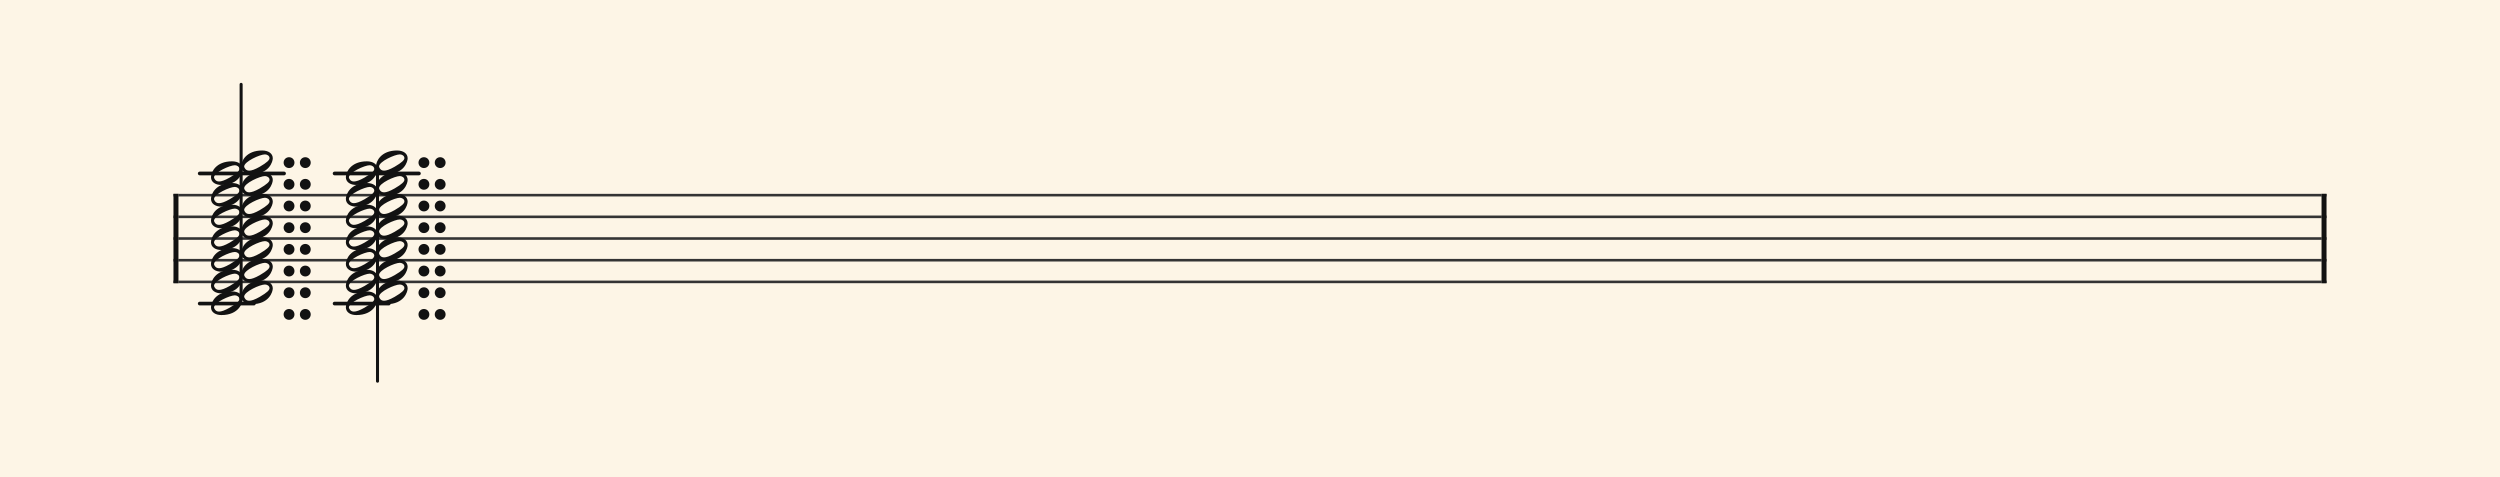<svg xmlns="http://www.w3.org/2000/svg" version="1.1" xmlns:xlink="http://www.w3.org/1999/xlink" width="980" height="187" viewBox="0 0 980 187" shape-rendering="geometricPrecision" data-left="0" data-right="980" data-top="0" data-bottom="187"><g data-name="page" data-interval-between-stave-lines="8.5" data-font-color="#121212" data-left="0" data-right="980" data-top="0" data-bottom="187"><rect width="980" height="187" stroke="transparent" stroke-width="0.425" stroke-linejoin="" stroke-linecap="" fill="#FDF5E6" vector-effect="none" data-name="page-background" data-left="0" data-right="980" data-top="0" data-bottom="187"></rect><g data-name="pageWithoutBorder" data-left="0" data-right="980" data-top="33.065" data-bottom="149.43"><g data-name="measures" data-left="68" data-right="912" data-top="33.065" data-bottom="149.43" transform="translate(68, 0)"><g data-name="additionalStaveLinesOnPageLine" data-left="78.285" data-right="164.22" data-top="68" data-bottom="119"><line data-name="additionalStaveLine" x1="10.285" y1="68" x2="43.35" y2="68" stroke="#121212" stroke-width="1.445" stroke-linejoin="round" stroke-linecap="round" stroke-dasharray="" vector-effect="none" data-left="78.285" data-right="111.35000000000001" data-top="68" data-bottom="68"></line><line data-name="additionalStaveLine" x1="10.285" y1="119" x2="31.535" y2="119" stroke="#121212" stroke-width="1.445" stroke-linejoin="round" stroke-linecap="round" stroke-dasharray="" vector-effect="none" data-left="78.285" data-right="99.535" data-top="119" data-bottom="119"></line><line data-name="additionalStaveLine" x1="63.155" y1="68" x2="96.22" y2="68" stroke="#121212" stroke-width="1.445" stroke-linejoin="round" stroke-linecap="round" stroke-dasharray="" vector-effect="none" data-left="131.155" data-right="164.22" data-top="68" data-bottom="68"></line><line data-name="additionalStaveLine" x1="63.155" y1="119" x2="84.405" y2="119" stroke="#121212" stroke-width="1.445" stroke-linejoin="round" stroke-linecap="round" stroke-dasharray="" vector-effect="none" data-left="131.155" data-right="152.405" data-top="119" data-bottom="119"></line></g><g data-name="measure" ref-ids="measure-1,measure-1-1,line-1,every-measure-including-index-0,first-measure-including-index-0,last-measure,first-or-last-measure,last-measure-on-page" pointer-events="painted" data-left="68" data-right="912" data-top="33.065" data-bottom="149.43"><g data-name="startBarLine" ref-ids="opening-barline-1" pointer-events="painted" data-left="68" data-right="69.955" data-top="75.99" data-bottom="111.00999999999999"><g data-name="stavesPiece" data-left="68" data-right="69.955" data-top="75.99" data-bottom="111.00999999999999"><g data-name="stavePiece" data-left="68" data-right="69.955" data-top="75.99" data-bottom="111.00999999999999"><path d="M 0 -0.51 L 1.955 -0.51 L 1.955 0.51 L 0 0.51 L 0 -0.51 M 0 7.99 L 1.955 7.99 L 1.955 9.01 L 0 9.01 L 0 7.99 M 0 16.49 L 1.955 16.49 L 1.955 17.51 L 0 17.51 L 0 16.49 M 0 24.99 L 1.955 24.99 L 1.955 26.01 L 0 26.01 L 0 24.99 M 0 33.49 L 1.955 33.49 L 1.955 34.51 L 0 34.51 L 0 33.49" fill="#343434" fill-rule="evenodd" vector-effect="none" data-left="68" data-right="69.955" data-top="75.99" data-bottom="111.00999999999999" transform="translate(0, 76.5)"></path></g></g><polyline points="0 75.99 1.955 75.99 1.955 111.01 0 111.01" fill="#121212" fill-rule="evenodd" vector-effect="none" data-left="68" data-right="69.955" data-top="75.99" data-bottom="111.00999999999999"></polyline></g><g data-name="barLine" ref-ids="closing-barline-1" pointer-events="painted" data-left="910.0450000000001" data-right="912" data-top="75.99" data-bottom="111.00999999999999" transform="translate(840.09, 0)"><g data-name="stavesPiece" data-left="910.0450000000001" data-right="912" data-top="75.99" data-bottom="111.00999999999999"><g data-name="stavePiece" data-left="910.0450000000001" data-right="912" data-top="75.99" data-bottom="111.00999999999999"><path d="M 0 -0.51 L 1.955 -0.51 L 1.955 0.51 L 0 0.51 L 0 -0.51 M 0 7.99 L 1.955 7.99 L 1.955 9.01 L 0 9.01 L 0 7.99 M 0 16.49 L 1.955 16.49 L 1.955 17.51 L 0 17.51 L 0 16.49 M 0 24.99 L 1.955 24.99 L 1.955 26.01 L 0 26.01 L 0 24.99 M 0 33.49 L 1.955 33.49 L 1.955 34.51 L 0 34.51 L 0 33.49" fill="#343434" fill-rule="evenodd" vector-effect="none" data-left="910.0450000000001" data-right="912" data-top="75.99" data-bottom="111.00999999999999" transform="translate(1.955, 76.5)"></path></g></g><polyline points="3.91 75.99 1.955 75.99 1.955 111.01 3.91 111.01" fill="#121212" fill-rule="evenodd" vector-effect="none" data-left="910.0450000000001" data-right="912" data-top="75.99" data-bottom="111.00999999999999"></polyline></g><g data-name="voicesWithStaveLines" data-left="69.955" data-right="910.0450000000001" data-top="33.065" data-bottom="149.43"><g data-name="stavesPiece" data-left="69.955" data-right="910.0450000000001" data-top="75.99" data-bottom="111.00999999999999"><g data-name="stavePiece" ref-ids="stave-lines-1-1,stave-1,stave-1-1,stave-1-1-1,stave-in-all-measures-on-line-1-1,all-staves-in-measure-1" pointer-events="painted" data-left="68" data-right="912" data-top="75.99" data-bottom="111.00999999999999"><path d="M 0 -0.51 L 840.09 -0.51 L 840.09 0.51 L 0 0.51 L 0 -0.51 M 0 7.99 L 840.09 7.99 L 840.09 9.01 L 0 9.01 L 0 7.99 M 0 16.49 L 840.09 16.49 L 840.09 17.51 L 0 17.51 L 0 16.49 M 0 24.99 L 840.09 24.99 L 840.09 26.01 L 0 26.01 L 0 24.99 M 0 33.49 L 840.09 33.49 L 840.09 34.51 L 0 34.51 L 0 33.49" fill="#343434" fill-rule="evenodd" vector-effect="none" data-left="69.955" data-right="910.0450000000001" data-top="75.99" data-bottom="111.00999999999999" transform="translate(1.955, 76.5)"></path></g></g><g data-name="voices" data-left="69.955" data-right="910.0450000000001" data-top="33.065" data-bottom="149.43"><g data-name="voicesBody" data-left="69.955" data-right="910.0450000000001" data-top="33.065" data-bottom="149.43"><g data-name="crossStaveUnit" data-left="82.705" data-right="121.805" data-top="33.065" data-bottom="125.375"><g data-name="crossVoiceUnitOnOneStave" data-left="82.705" data-right="121.805" data-top="33.065" data-bottom="125.375"><g data-name="singleUnit" ref-ids="all-units,all-units-on-line-1,unit-1-1-1-1,voice-1,voice-1-1,voice-1-1-1,voice-1-1-1-1,voice-in-measure-on-all-staves-1-1-1,voice-in-all-measures-and-on-all-staves-on-line-1-1" pointer-events="painted" data-left="82.705" data-right="121.805" data-top="33.065" data-bottom="125.375"><g data-name="singleUnitBodyParts" ref-ids="unit-1-1-1-1" pointer-events="painted" data-left="82.705" data-right="106.93" data-top="58.989999999999995" data-bottom="123.505"><g data-name="singleUnitBody" data-left="82.705" data-right="95.11500000000001" data-top="63.239999999999995" data-bottom="123.505"><g data-name="noteBody" ref-ids="note-1-1-1-1-13,note-with-index-1-1-1-1-2" pointer-events="painted" data-left="82.705" data-right="95.11500000000001" data-top="63.239999999999995" data-bottom="72.505"><path d="M 4.08 13.94 C 11.05 13.94 12.41 9.01 12.41 7.735 C 12.41 5.865 10.71 4.675 8.245 4.675 C 1.955 4.675 0 8.925 0 10.88 C 0 12.835 1.785 13.94 4.08 13.94 Z M 1.19 10.965 C 1.19 9.01 7.395 6.205 9.35 6.205 C 10.115 6.205 11.135 6.715 11.135 7.65 C 11.135 8.415 10.2 9.35 7.31 11.05 C 5.355 12.155 4.08 12.58 3.145 12.58 C 2.295 12.58 1.785 12.155 1.53 11.73 C 1.36 11.475 1.19 11.22 1.19 10.965 Z" fill="#121212" fill-rule="evenodd" vector-effect="none" data-left="82.705" data-right="95.11500000000001" data-top="63.239999999999995" data-bottom="72.505" transform="translate(14.705, 58.565)"></path></g><g data-name="noteBody" ref-ids="note-1-1-1-1-11,note-with-index-1-1-1-1-4" pointer-events="painted" data-left="82.705" data-right="95.11500000000001" data-top="71.74" data-bottom="81.005"><path d="M 4.08 13.94 C 11.05 13.94 12.41 9.01 12.41 7.735 C 12.41 5.865 10.71 4.675 8.245 4.675 C 1.955 4.675 0 8.925 0 10.88 C 0 12.835 1.785 13.94 4.08 13.94 Z M 1.19 10.965 C 1.19 9.01 7.395 6.205 9.35 6.205 C 10.115 6.205 11.135 6.715 11.135 7.65 C 11.135 8.415 10.2 9.35 7.31 11.05 C 5.355 12.155 4.08 12.58 3.145 12.58 C 2.295 12.58 1.785 12.155 1.53 11.73 C 1.36 11.475 1.19 11.22 1.19 10.965 Z" fill="#121212" fill-rule="evenodd" vector-effect="none" data-left="82.705" data-right="95.11500000000001" data-top="71.74" data-bottom="81.005" transform="translate(14.705, 67.065)"></path></g><g data-name="noteBody" ref-ids="note-1-1-1-1-9,note-with-index-1-1-1-1-6" pointer-events="painted" data-left="82.705" data-right="95.11500000000001" data-top="80.24" data-bottom="89.505"><path d="M 4.08 13.94 C 11.05 13.94 12.41 9.01 12.41 7.735 C 12.41 5.865 10.71 4.675 8.245 4.675 C 1.955 4.675 0 8.925 0 10.88 C 0 12.835 1.785 13.94 4.08 13.94 Z M 1.19 10.965 C 1.19 9.01 7.395 6.205 9.35 6.205 C 10.115 6.205 11.135 6.715 11.135 7.65 C 11.135 8.415 10.2 9.35 7.31 11.05 C 5.355 12.155 4.08 12.58 3.145 12.58 C 2.295 12.58 1.785 12.155 1.53 11.73 C 1.36 11.475 1.19 11.22 1.19 10.965 Z" fill="#121212" fill-rule="evenodd" vector-effect="none" data-left="82.705" data-right="95.11500000000001" data-top="80.24" data-bottom="89.505" transform="translate(14.705, 75.565)"></path></g><g data-name="noteBody" ref-ids="note-1-1-1-1-7,note-with-index-1-1-1-1-8" pointer-events="painted" data-left="82.705" data-right="95.11500000000001" data-top="88.74" data-bottom="98.005"><path d="M 4.08 13.94 C 11.05 13.94 12.41 9.01 12.41 7.735 C 12.41 5.865 10.71 4.675 8.245 4.675 C 1.955 4.675 0 8.925 0 10.88 C 0 12.835 1.785 13.94 4.08 13.94 Z M 1.19 10.965 C 1.19 9.01 7.395 6.205 9.35 6.205 C 10.115 6.205 11.135 6.715 11.135 7.65 C 11.135 8.415 10.2 9.35 7.31 11.05 C 5.355 12.155 4.08 12.58 3.145 12.58 C 2.295 12.58 1.785 12.155 1.53 11.73 C 1.36 11.475 1.19 11.22 1.19 10.965 Z" fill="#121212" fill-rule="evenodd" vector-effect="none" data-left="82.705" data-right="95.11500000000001" data-top="88.74" data-bottom="98.005" transform="translate(14.705, 84.065)"></path></g><g data-name="noteBody" ref-ids="note-1-1-1-1-5,note-with-index-1-1-1-1-10" pointer-events="painted" data-left="82.705" data-right="95.11500000000001" data-top="97.24" data-bottom="106.505"><path d="M 4.08 13.94 C 11.05 13.94 12.41 9.01 12.41 7.735 C 12.41 5.865 10.71 4.675 8.245 4.675 C 1.955 4.675 0 8.925 0 10.88 C 0 12.835 1.785 13.94 4.08 13.94 Z M 1.19 10.965 C 1.19 9.01 7.395 6.205 9.35 6.205 C 10.115 6.205 11.135 6.715 11.135 7.65 C 11.135 8.415 10.2 9.35 7.31 11.05 C 5.355 12.155 4.08 12.58 3.145 12.58 C 2.295 12.58 1.785 12.155 1.53 11.73 C 1.36 11.475 1.19 11.22 1.19 10.965 Z" fill="#121212" fill-rule="evenodd" vector-effect="none" data-left="82.705" data-right="95.11500000000001" data-top="97.24" data-bottom="106.505" transform="translate(14.705, 92.565)"></path></g><g data-name="noteBody" ref-ids="note-1-1-1-1-3,note-with-index-1-1-1-1-12" pointer-events="painted" data-left="82.705" data-right="95.11500000000001" data-top="105.74" data-bottom="115.005"><path d="M 4.08 13.94 C 11.05 13.94 12.41 9.01 12.41 7.735 C 12.41 5.865 10.71 4.675 8.245 4.675 C 1.955 4.675 0 8.925 0 10.88 C 0 12.835 1.785 13.94 4.08 13.94 Z M 1.19 10.965 C 1.19 9.01 7.395 6.205 9.35 6.205 C 10.115 6.205 11.135 6.715 11.135 7.65 C 11.135 8.415 10.2 9.35 7.31 11.05 C 5.355 12.155 4.08 12.58 3.145 12.58 C 2.295 12.58 1.785 12.155 1.53 11.73 C 1.36 11.475 1.19 11.22 1.19 10.965 Z" fill="#121212" fill-rule="evenodd" vector-effect="none" data-left="82.705" data-right="95.11500000000001" data-top="105.74" data-bottom="115.005" transform="translate(14.705, 101.065)"></path></g><g data-name="noteBody" ref-ids="note-1-1-1-1-1,note-with-index-1-1-1-1-14" pointer-events="painted" data-left="82.705" data-right="95.11500000000001" data-top="114.24" data-bottom="123.505"><path d="M 4.08 13.94 C 11.05 13.94 12.41 9.01 12.41 7.735 C 12.41 5.865 10.71 4.675 8.245 4.675 C 1.955 4.675 0 8.925 0 10.88 C 0 12.835 1.785 13.94 4.08 13.94 Z M 1.19 10.965 C 1.19 9.01 7.395 6.205 9.35 6.205 C 10.115 6.205 11.135 6.715 11.135 7.65 C 11.135 8.415 10.2 9.35 7.31 11.05 C 5.355 12.155 4.08 12.58 3.145 12.58 C 2.295 12.58 1.785 12.155 1.53 11.73 C 1.36 11.475 1.19 11.22 1.19 10.965 Z" fill="#121212" fill-rule="evenodd" vector-effect="none" data-left="82.705" data-right="95.11500000000001" data-top="114.24" data-bottom="123.505" transform="translate(14.705, 109.565)"></path></g></g><g data-name="singleUnitBody" data-left="94.52000000000001" data-right="106.93" data-top="58.989999999999995" data-bottom="119.255"><g data-name="noteBody" ref-ids="note-1-1-1-1-2,note-with-index-1-1-1-1-13" pointer-events="painted" data-left="94.52000000000001" data-right="106.93" data-top="109.99" data-bottom="119.255"><path d="M 4.08 13.94 C 11.05 13.94 12.41 9.01 12.41 7.735 C 12.41 5.865 10.71 4.675 8.245 4.675 C 1.955 4.675 0 8.925 0 10.88 C 0 12.835 1.785 13.94 4.08 13.94 Z M 1.19 10.965 C 1.19 9.01 7.395 6.205 9.35 6.205 C 10.115 6.205 11.135 6.715 11.135 7.65 C 11.135 8.415 10.2 9.35 7.31 11.05 C 5.355 12.155 4.08 12.58 3.145 12.58 C 2.295 12.58 1.785 12.155 1.53 11.73 C 1.36 11.475 1.19 11.22 1.19 10.965 Z" fill="#121212" fill-rule="evenodd" vector-effect="none" data-left="94.52000000000001" data-right="106.93" data-top="109.99" data-bottom="119.255" transform="translate(26.52, 105.315)"></path></g><g data-name="noteBody" ref-ids="note-1-1-1-1-4,note-with-index-1-1-1-1-11" pointer-events="painted" data-left="94.52000000000001" data-right="106.93" data-top="101.49" data-bottom="110.755"><path d="M 4.08 13.94 C 11.05 13.94 12.41 9.01 12.41 7.735 C 12.41 5.865 10.71 4.675 8.245 4.675 C 1.955 4.675 0 8.925 0 10.88 C 0 12.835 1.785 13.94 4.08 13.94 Z M 1.19 10.965 C 1.19 9.01 7.395 6.205 9.35 6.205 C 10.115 6.205 11.135 6.715 11.135 7.65 C 11.135 8.415 10.2 9.35 7.31 11.05 C 5.355 12.155 4.08 12.58 3.145 12.58 C 2.295 12.58 1.785 12.155 1.53 11.73 C 1.36 11.475 1.19 11.22 1.19 10.965 Z" fill="#121212" fill-rule="evenodd" vector-effect="none" data-left="94.52000000000001" data-right="106.93" data-top="101.49" data-bottom="110.755" transform="translate(26.52, 96.815)"></path></g><g data-name="noteBody" ref-ids="note-1-1-1-1-6,note-with-index-1-1-1-1-9" pointer-events="painted" data-left="94.52000000000001" data-right="106.93" data-top="92.99" data-bottom="102.255"><path d="M 4.08 13.94 C 11.05 13.94 12.41 9.01 12.41 7.735 C 12.41 5.865 10.71 4.675 8.245 4.675 C 1.955 4.675 0 8.925 0 10.88 C 0 12.835 1.785 13.94 4.08 13.94 Z M 1.19 10.965 C 1.19 9.01 7.395 6.205 9.35 6.205 C 10.115 6.205 11.135 6.715 11.135 7.65 C 11.135 8.415 10.2 9.35 7.31 11.05 C 5.355 12.155 4.08 12.58 3.145 12.58 C 2.295 12.58 1.785 12.155 1.53 11.73 C 1.36 11.475 1.19 11.22 1.19 10.965 Z" fill="#121212" fill-rule="evenodd" vector-effect="none" data-left="94.52000000000001" data-right="106.93" data-top="92.99" data-bottom="102.255" transform="translate(26.52, 88.315)"></path></g><g data-name="noteBody" ref-ids="note-1-1-1-1-8,note-with-index-1-1-1-1-7" pointer-events="painted" data-left="94.52000000000001" data-right="106.93" data-top="84.49" data-bottom="93.755"><path d="M 4.08 13.94 C 11.05 13.94 12.41 9.01 12.41 7.735 C 12.41 5.865 10.71 4.675 8.245 4.675 C 1.955 4.675 0 8.925 0 10.88 C 0 12.835 1.785 13.94 4.08 13.94 Z M 1.19 10.965 C 1.19 9.01 7.395 6.205 9.35 6.205 C 10.115 6.205 11.135 6.715 11.135 7.65 C 11.135 8.415 10.2 9.35 7.31 11.05 C 5.355 12.155 4.08 12.58 3.145 12.58 C 2.295 12.58 1.785 12.155 1.53 11.73 C 1.36 11.475 1.19 11.22 1.19 10.965 Z" fill="#121212" fill-rule="evenodd" vector-effect="none" data-left="94.52000000000001" data-right="106.93" data-top="84.49" data-bottom="93.755" transform="translate(26.52, 79.815)"></path></g><g data-name="noteBody" ref-ids="note-1-1-1-1-10,note-with-index-1-1-1-1-5" pointer-events="painted" data-left="94.52000000000001" data-right="106.93" data-top="75.99" data-bottom="85.255"><path d="M 4.08 13.94 C 11.05 13.94 12.41 9.01 12.41 7.735 C 12.41 5.865 10.71 4.675 8.245 4.675 C 1.955 4.675 0 8.925 0 10.88 C 0 12.835 1.785 13.94 4.08 13.94 Z M 1.19 10.965 C 1.19 9.01 7.395 6.205 9.35 6.205 C 10.115 6.205 11.135 6.715 11.135 7.65 C 11.135 8.415 10.2 9.35 7.31 11.05 C 5.355 12.155 4.08 12.58 3.145 12.58 C 2.295 12.58 1.785 12.155 1.53 11.73 C 1.36 11.475 1.19 11.22 1.19 10.965 Z" fill="#121212" fill-rule="evenodd" vector-effect="none" data-left="94.52000000000001" data-right="106.93" data-top="75.99" data-bottom="85.255" transform="translate(26.52, 71.315)"></path></g><g data-name="noteBody" ref-ids="note-1-1-1-1-12,note-with-index-1-1-1-1-3" pointer-events="painted" data-left="94.52000000000001" data-right="106.93" data-top="67.49" data-bottom="76.755"><path d="M 4.08 13.94 C 11.05 13.94 12.41 9.01 12.41 7.735 C 12.41 5.865 10.71 4.675 8.245 4.675 C 1.955 4.675 0 8.925 0 10.88 C 0 12.835 1.785 13.94 4.08 13.94 Z M 1.19 10.965 C 1.19 9.01 7.395 6.205 9.35 6.205 C 10.115 6.205 11.135 6.715 11.135 7.65 C 11.135 8.415 10.2 9.35 7.31 11.05 C 5.355 12.155 4.08 12.58 3.145 12.58 C 2.295 12.58 1.785 12.155 1.53 11.73 C 1.36 11.475 1.19 11.22 1.19 10.965 Z" fill="#121212" fill-rule="evenodd" vector-effect="none" data-left="94.52000000000001" data-right="106.93" data-top="67.49" data-bottom="76.755" transform="translate(26.52, 62.815)"></path></g><g data-name="noteBody" ref-ids="note-1-1-1-1-14,note-with-index-1-1-1-1-1" pointer-events="painted" data-left="94.52000000000001" data-right="106.93" data-top="58.989999999999995" data-bottom="68.255"><path d="M 4.08 13.94 C 11.05 13.94 12.41 9.01 12.41 7.735 C 12.41 5.865 10.71 4.675 8.245 4.675 C 1.955 4.675 0 8.925 0 10.88 C 0 12.835 1.785 13.94 4.08 13.94 Z M 1.19 10.965 C 1.19 9.01 7.395 6.205 9.35 6.205 C 10.115 6.205 11.135 6.715 11.135 7.65 C 11.135 8.415 10.2 9.35 7.31 11.05 C 5.355 12.155 4.08 12.58 3.145 12.58 C 2.295 12.58 1.785 12.155 1.53 11.73 C 1.36 11.475 1.19 11.22 1.19 10.965 Z" fill="#121212" fill-rule="evenodd" vector-effect="none" data-left="94.52000000000001" data-right="106.93" data-top="58.989999999999995" data-bottom="68.255" transform="translate(26.52, 54.315)"></path></g></g></g><g data-name="singleUnitsDots" ref-ids="dots-1-1-1-1" pointer-events="painted" data-left="111.18" data-right="121.805" data-top="61.625" data-bottom="125.375"><path d="M 2.125 6.375 C 3.315 6.375 4.25 5.44 4.25 4.25 C 4.25 3.06 3.315 2.125 2.125 2.125 C 0.935 2.125 0 3.06 0 4.25 C 0 5.44 0.935 6.375 2.125 6.375 Z" fill="#121212" fill-rule="evenodd" vector-effect="none" data-left="111.18" data-right="115.43" data-top="61.625" data-bottom="65.875" transform="translate(43.18, 59.5)"></path><path d="M 2.125 6.375 C 3.315 6.375 4.25 5.44 4.25 4.25 C 4.25 3.06 3.315 2.125 2.125 2.125 C 0.935 2.125 0 3.06 0 4.25 C 0 5.44 0.935 6.375 2.125 6.375 Z" fill="#121212" fill-rule="evenodd" vector-effect="none" data-left="117.555" data-right="121.805" data-top="61.625" data-bottom="65.875" transform="translate(49.555, 59.5)"></path><path d="M 2.125 6.375 C 3.315 6.375 4.25 5.44 4.25 4.25 C 4.25 3.06 3.315 2.125 2.125 2.125 C 0.935 2.125 0 3.06 0 4.25 C 0 5.44 0.935 6.375 2.125 6.375 Z" fill="#121212" fill-rule="evenodd" vector-effect="none" data-left="111.18" data-right="115.43" data-top="70.125" data-bottom="74.375" transform="translate(43.18, 68)"></path><path d="M 2.125 6.375 C 3.315 6.375 4.25 5.44 4.25 4.25 C 4.25 3.06 3.315 2.125 2.125 2.125 C 0.935 2.125 0 3.06 0 4.25 C 0 5.44 0.935 6.375 2.125 6.375 Z" fill="#121212" fill-rule="evenodd" vector-effect="none" data-left="117.555" data-right="121.805" data-top="70.125" data-bottom="74.375" transform="translate(49.555, 68)"></path><path d="M 2.125 6.375 C 3.315 6.375 4.25 5.44 4.25 4.25 C 4.25 3.06 3.315 2.125 2.125 2.125 C 0.935 2.125 0 3.06 0 4.25 C 0 5.44 0.935 6.375 2.125 6.375 Z" fill="#121212" fill-rule="evenodd" vector-effect="none" data-left="111.18" data-right="115.43" data-top="78.625" data-bottom="82.875" transform="translate(43.18, 76.5)"></path><path d="M 2.125 6.375 C 3.315 6.375 4.25 5.44 4.25 4.25 C 4.25 3.06 3.315 2.125 2.125 2.125 C 0.935 2.125 0 3.06 0 4.25 C 0 5.44 0.935 6.375 2.125 6.375 Z" fill="#121212" fill-rule="evenodd" vector-effect="none" data-left="117.555" data-right="121.805" data-top="78.625" data-bottom="82.875" transform="translate(49.555, 76.5)"></path><path d="M 2.125 6.375 C 3.315 6.375 4.25 5.44 4.25 4.25 C 4.25 3.06 3.315 2.125 2.125 2.125 C 0.935 2.125 0 3.06 0 4.25 C 0 5.44 0.935 6.375 2.125 6.375 Z" fill="#121212" fill-rule="evenodd" vector-effect="none" data-left="111.18" data-right="115.43" data-top="87.125" data-bottom="91.375" transform="translate(43.18, 85)"></path><path d="M 2.125 6.375 C 3.315 6.375 4.25 5.44 4.25 4.25 C 4.25 3.06 3.315 2.125 2.125 2.125 C 0.935 2.125 0 3.06 0 4.25 C 0 5.44 0.935 6.375 2.125 6.375 Z" fill="#121212" fill-rule="evenodd" vector-effect="none" data-left="117.555" data-right="121.805" data-top="87.125" data-bottom="91.375" transform="translate(49.555, 85)"></path><path d="M 2.125 6.375 C 3.315 6.375 4.25 5.44 4.25 4.25 C 4.25 3.06 3.315 2.125 2.125 2.125 C 0.935 2.125 0 3.06 0 4.25 C 0 5.44 0.935 6.375 2.125 6.375 Z" fill="#121212" fill-rule="evenodd" vector-effect="none" data-left="111.18" data-right="115.43" data-top="95.625" data-bottom="99.875" transform="translate(43.18, 93.5)"></path><path d="M 2.125 6.375 C 3.315 6.375 4.25 5.44 4.25 4.25 C 4.25 3.06 3.315 2.125 2.125 2.125 C 0.935 2.125 0 3.06 0 4.25 C 0 5.44 0.935 6.375 2.125 6.375 Z" fill="#121212" fill-rule="evenodd" vector-effect="none" data-left="117.555" data-right="121.805" data-top="95.625" data-bottom="99.875" transform="translate(49.555, 93.5)"></path><path d="M 2.125 6.375 C 3.315 6.375 4.25 5.44 4.25 4.25 C 4.25 3.06 3.315 2.125 2.125 2.125 C 0.935 2.125 0 3.06 0 4.25 C 0 5.44 0.935 6.375 2.125 6.375 Z" fill="#121212" fill-rule="evenodd" vector-effect="none" data-left="111.18" data-right="115.43" data-top="104.125" data-bottom="108.375" transform="translate(43.18, 102)"></path><path d="M 2.125 6.375 C 3.315 6.375 4.25 5.44 4.25 4.25 C 4.25 3.06 3.315 2.125 2.125 2.125 C 0.935 2.125 0 3.06 0 4.25 C 0 5.44 0.935 6.375 2.125 6.375 Z" fill="#121212" fill-rule="evenodd" vector-effect="none" data-left="117.555" data-right="121.805" data-top="104.125" data-bottom="108.375" transform="translate(49.555, 102)"></path><path d="M 2.125 6.375 C 3.315 6.375 4.25 5.44 4.25 4.25 C 4.25 3.06 3.315 2.125 2.125 2.125 C 0.935 2.125 0 3.06 0 4.25 C 0 5.44 0.935 6.375 2.125 6.375 Z" fill="#121212" fill-rule="evenodd" vector-effect="none" data-left="111.18" data-right="115.43" data-top="112.625" data-bottom="116.875" transform="translate(43.18, 110.5)"></path><path d="M 2.125 6.375 C 3.315 6.375 4.25 5.44 4.25 4.25 C 4.25 3.06 3.315 2.125 2.125 2.125 C 0.935 2.125 0 3.06 0 4.25 C 0 5.44 0.935 6.375 2.125 6.375 Z" fill="#121212" fill-rule="evenodd" vector-effect="none" data-left="117.555" data-right="121.805" data-top="112.625" data-bottom="116.875" transform="translate(49.555, 110.5)"></path><path d="M 2.125 6.375 C 3.315 6.375 4.25 5.44 4.25 4.25 C 4.25 3.06 3.315 2.125 2.125 2.125 C 0.935 2.125 0 3.06 0 4.25 C 0 5.44 0.935 6.375 2.125 6.375 Z" fill="#121212" fill-rule="evenodd" vector-effect="none" data-left="111.18" data-right="115.43" data-top="121.125" data-bottom="125.375" transform="translate(43.18, 119)"></path><path d="M 2.125 6.375 C 3.315 6.375 4.25 5.44 4.25 4.25 C 4.25 3.06 3.315 2.125 2.125 2.125 C 0.935 2.125 0 3.06 0 4.25 C 0 5.44 0.935 6.375 2.125 6.375 Z" fill="#121212" fill-rule="evenodd" vector-effect="none" data-left="117.555" data-right="121.805" data-top="121.125" data-bottom="125.375" transform="translate(49.555, 119)"></path></g><line data-name="stem" x1="26.52" y1="33.065" x2="26.52" y2="117.13" stroke="#121212" stroke-width="1.19" stroke-linejoin="round" stroke-linecap="round" stroke-dasharray="" vector-effect="none" ref-ids="stem-1-1-1-1" pointer-events="painted" data-left="94.52000000000001" data-right="94.52000000000001" data-top="33.065" data-bottom="117.13"></line></g></g></g><g data-name="crossStaveUnit" data-left="135.575" data-right="174.675" data-top="58.989999999999995" data-bottom="149.43"><g data-name="crossVoiceUnitOnOneStave" data-left="135.575" data-right="174.675" data-top="58.989999999999995" data-bottom="149.43"><g data-name="singleUnit" ref-ids="all-units,all-units-on-line-1,unit-1-1-1-2,voice-1,voice-1-1,voice-1-1-1,voice-1-1-1-1,voice-in-measure-on-all-staves-1-1-1,voice-in-all-measures-and-on-all-staves-on-line-1-1" pointer-events="painted" data-left="135.575" data-right="174.675" data-top="58.989999999999995" data-bottom="149.43"><g data-name="singleUnitBodyParts" ref-ids="unit-1-1-1-2" pointer-events="painted" data-left="135.575" data-right="159.8" data-top="58.989999999999995" data-bottom="123.505"><g data-name="singleUnitBody" data-left="147.39" data-right="159.8" data-top="58.989999999999995" data-bottom="119.255"><g data-name="noteBody" ref-ids="note-1-1-1-2-14,note-with-index-1-1-1-2-1" pointer-events="painted" data-left="147.39" data-right="159.8" data-top="58.989999999999995" data-bottom="68.255"><path d="M 4.08 13.94 C 11.05 13.94 12.41 9.01 12.41 7.735 C 12.41 5.865 10.71 4.675 8.245 4.675 C 1.955 4.675 0 8.925 0 10.88 C 0 12.835 1.785 13.94 4.08 13.94 Z M 1.19 10.965 C 1.19 9.01 7.395 6.205 9.35 6.205 C 10.115 6.205 11.135 6.715 11.135 7.65 C 11.135 8.415 10.2 9.35 7.31 11.05 C 5.355 12.155 4.08 12.58 3.145 12.58 C 2.295 12.58 1.785 12.155 1.53 11.73 C 1.36 11.475 1.19 11.22 1.19 10.965 Z" fill="#121212" fill-rule="evenodd" vector-effect="none" data-left="147.39" data-right="159.8" data-top="58.989999999999995" data-bottom="68.255" transform="translate(79.39, 54.315)"></path></g><g data-name="noteBody" ref-ids="note-1-1-1-2-12,note-with-index-1-1-1-2-3" pointer-events="painted" data-left="147.39" data-right="159.8" data-top="67.49" data-bottom="76.755"><path d="M 4.08 13.94 C 11.05 13.94 12.41 9.01 12.41 7.735 C 12.41 5.865 10.71 4.675 8.245 4.675 C 1.955 4.675 0 8.925 0 10.88 C 0 12.835 1.785 13.94 4.08 13.94 Z M 1.19 10.965 C 1.19 9.01 7.395 6.205 9.35 6.205 C 10.115 6.205 11.135 6.715 11.135 7.65 C 11.135 8.415 10.2 9.35 7.31 11.05 C 5.355 12.155 4.08 12.58 3.145 12.58 C 2.295 12.58 1.785 12.155 1.53 11.73 C 1.36 11.475 1.19 11.22 1.19 10.965 Z" fill="#121212" fill-rule="evenodd" vector-effect="none" data-left="147.39" data-right="159.8" data-top="67.49" data-bottom="76.755" transform="translate(79.39, 62.815)"></path></g><g data-name="noteBody" ref-ids="note-1-1-1-2-10,note-with-index-1-1-1-2-5" pointer-events="painted" data-left="147.39" data-right="159.8" data-top="75.99" data-bottom="85.255"><path d="M 4.08 13.94 C 11.05 13.94 12.41 9.01 12.41 7.735 C 12.41 5.865 10.71 4.675 8.245 4.675 C 1.955 4.675 0 8.925 0 10.88 C 0 12.835 1.785 13.94 4.08 13.94 Z M 1.19 10.965 C 1.19 9.01 7.395 6.205 9.35 6.205 C 10.115 6.205 11.135 6.715 11.135 7.65 C 11.135 8.415 10.2 9.35 7.31 11.05 C 5.355 12.155 4.08 12.58 3.145 12.58 C 2.295 12.58 1.785 12.155 1.53 11.73 C 1.36 11.475 1.19 11.22 1.19 10.965 Z" fill="#121212" fill-rule="evenodd" vector-effect="none" data-left="147.39" data-right="159.8" data-top="75.99" data-bottom="85.255" transform="translate(79.39, 71.315)"></path></g><g data-name="noteBody" ref-ids="note-1-1-1-2-8,note-with-index-1-1-1-2-7" pointer-events="painted" data-left="147.39" data-right="159.8" data-top="84.49" data-bottom="93.755"><path d="M 4.08 13.94 C 11.05 13.94 12.41 9.01 12.41 7.735 C 12.41 5.865 10.71 4.675 8.245 4.675 C 1.955 4.675 0 8.925 0 10.88 C 0 12.835 1.785 13.94 4.08 13.94 Z M 1.19 10.965 C 1.19 9.01 7.395 6.205 9.35 6.205 C 10.115 6.205 11.135 6.715 11.135 7.65 C 11.135 8.415 10.2 9.35 7.31 11.05 C 5.355 12.155 4.08 12.58 3.145 12.58 C 2.295 12.58 1.785 12.155 1.53 11.73 C 1.36 11.475 1.19 11.22 1.19 10.965 Z" fill="#121212" fill-rule="evenodd" vector-effect="none" data-left="147.39" data-right="159.8" data-top="84.49" data-bottom="93.755" transform="translate(79.39, 79.815)"></path></g><g data-name="noteBody" ref-ids="note-1-1-1-2-6,note-with-index-1-1-1-2-9" pointer-events="painted" data-left="147.39" data-right="159.8" data-top="92.99" data-bottom="102.255"><path d="M 4.08 13.94 C 11.05 13.94 12.41 9.01 12.41 7.735 C 12.41 5.865 10.71 4.675 8.245 4.675 C 1.955 4.675 0 8.925 0 10.88 C 0 12.835 1.785 13.94 4.08 13.94 Z M 1.19 10.965 C 1.19 9.01 7.395 6.205 9.35 6.205 C 10.115 6.205 11.135 6.715 11.135 7.65 C 11.135 8.415 10.2 9.35 7.31 11.05 C 5.355 12.155 4.08 12.58 3.145 12.58 C 2.295 12.58 1.785 12.155 1.53 11.73 C 1.36 11.475 1.19 11.22 1.19 10.965 Z" fill="#121212" fill-rule="evenodd" vector-effect="none" data-left="147.39" data-right="159.8" data-top="92.99" data-bottom="102.255" transform="translate(79.39, 88.315)"></path></g><g data-name="noteBody" ref-ids="note-1-1-1-2-4,note-with-index-1-1-1-2-11" pointer-events="painted" data-left="147.39" data-right="159.8" data-top="101.49" data-bottom="110.755"><path d="M 4.08 13.94 C 11.05 13.94 12.41 9.01 12.41 7.735 C 12.41 5.865 10.71 4.675 8.245 4.675 C 1.955 4.675 0 8.925 0 10.88 C 0 12.835 1.785 13.94 4.08 13.94 Z M 1.19 10.965 C 1.19 9.01 7.395 6.205 9.35 6.205 C 10.115 6.205 11.135 6.715 11.135 7.65 C 11.135 8.415 10.2 9.35 7.31 11.05 C 5.355 12.155 4.08 12.58 3.145 12.58 C 2.295 12.58 1.785 12.155 1.53 11.73 C 1.36 11.475 1.19 11.22 1.19 10.965 Z" fill="#121212" fill-rule="evenodd" vector-effect="none" data-left="147.39" data-right="159.8" data-top="101.49" data-bottom="110.755" transform="translate(79.39, 96.815)"></path></g><g data-name="noteBody" ref-ids="note-1-1-1-2-2,note-with-index-1-1-1-2-13" pointer-events="painted" data-left="147.39" data-right="159.8" data-top="109.99" data-bottom="119.255"><path d="M 4.08 13.94 C 11.05 13.94 12.41 9.01 12.41 7.735 C 12.41 5.865 10.71 4.675 8.245 4.675 C 1.955 4.675 0 8.925 0 10.88 C 0 12.835 1.785 13.94 4.08 13.94 Z M 1.19 10.965 C 1.19 9.01 7.395 6.205 9.35 6.205 C 10.115 6.205 11.135 6.715 11.135 7.65 C 11.135 8.415 10.2 9.35 7.31 11.05 C 5.355 12.155 4.08 12.58 3.145 12.58 C 2.295 12.58 1.785 12.155 1.53 11.73 C 1.36 11.475 1.19 11.22 1.19 10.965 Z" fill="#121212" fill-rule="evenodd" vector-effect="none" data-left="147.39" data-right="159.8" data-top="109.99" data-bottom="119.255" transform="translate(79.39, 105.315)"></path></g></g><g data-name="singleUnitBody" data-left="135.575" data-right="147.985" data-top="63.239999999999995" data-bottom="123.505"><g data-name="noteBody" ref-ids="note-1-1-1-2-13,note-with-index-1-1-1-2-2" pointer-events="painted" data-left="135.575" data-right="147.985" data-top="63.239999999999995" data-bottom="72.505"><path d="M 4.08 13.94 C 11.05 13.94 12.41 9.01 12.41 7.735 C 12.41 5.865 10.71 4.675 8.245 4.675 C 1.955 4.675 0 8.925 0 10.88 C 0 12.835 1.785 13.94 4.08 13.94 Z M 1.19 10.965 C 1.19 9.01 7.395 6.205 9.35 6.205 C 10.115 6.205 11.135 6.715 11.135 7.65 C 11.135 8.415 10.2 9.35 7.31 11.05 C 5.355 12.155 4.08 12.58 3.145 12.58 C 2.295 12.58 1.785 12.155 1.53 11.73 C 1.36 11.475 1.19 11.22 1.19 10.965 Z" fill="#121212" fill-rule="evenodd" vector-effect="none" data-left="135.575" data-right="147.985" data-top="63.239999999999995" data-bottom="72.505" transform="translate(67.575, 58.565)"></path></g><g data-name="noteBody" ref-ids="note-1-1-1-2-11,note-with-index-1-1-1-2-4" pointer-events="painted" data-left="135.575" data-right="147.985" data-top="71.74" data-bottom="81.005"><path d="M 4.08 13.94 C 11.05 13.94 12.41 9.01 12.41 7.735 C 12.41 5.865 10.71 4.675 8.245 4.675 C 1.955 4.675 0 8.925 0 10.88 C 0 12.835 1.785 13.94 4.08 13.94 Z M 1.19 10.965 C 1.19 9.01 7.395 6.205 9.35 6.205 C 10.115 6.205 11.135 6.715 11.135 7.65 C 11.135 8.415 10.2 9.35 7.31 11.05 C 5.355 12.155 4.08 12.58 3.145 12.58 C 2.295 12.58 1.785 12.155 1.53 11.73 C 1.36 11.475 1.19 11.22 1.19 10.965 Z" fill="#121212" fill-rule="evenodd" vector-effect="none" data-left="135.575" data-right="147.985" data-top="71.74" data-bottom="81.005" transform="translate(67.575, 67.065)"></path></g><g data-name="noteBody" ref-ids="note-1-1-1-2-9,note-with-index-1-1-1-2-6" pointer-events="painted" data-left="135.575" data-right="147.985" data-top="80.24" data-bottom="89.505"><path d="M 4.08 13.94 C 11.05 13.94 12.41 9.01 12.41 7.735 C 12.41 5.865 10.71 4.675 8.245 4.675 C 1.955 4.675 0 8.925 0 10.88 C 0 12.835 1.785 13.94 4.08 13.94 Z M 1.19 10.965 C 1.19 9.01 7.395 6.205 9.35 6.205 C 10.115 6.205 11.135 6.715 11.135 7.65 C 11.135 8.415 10.2 9.35 7.31 11.05 C 5.355 12.155 4.08 12.58 3.145 12.58 C 2.295 12.58 1.785 12.155 1.53 11.73 C 1.36 11.475 1.19 11.22 1.19 10.965 Z" fill="#121212" fill-rule="evenodd" vector-effect="none" data-left="135.575" data-right="147.985" data-top="80.24" data-bottom="89.505" transform="translate(67.575, 75.565)"></path></g><g data-name="noteBody" ref-ids="note-1-1-1-2-7,note-with-index-1-1-1-2-8" pointer-events="painted" data-left="135.575" data-right="147.985" data-top="88.74" data-bottom="98.005"><path d="M 4.08 13.94 C 11.05 13.94 12.41 9.01 12.41 7.735 C 12.41 5.865 10.71 4.675 8.245 4.675 C 1.955 4.675 0 8.925 0 10.88 C 0 12.835 1.785 13.94 4.08 13.94 Z M 1.19 10.965 C 1.19 9.01 7.395 6.205 9.35 6.205 C 10.115 6.205 11.135 6.715 11.135 7.65 C 11.135 8.415 10.2 9.35 7.31 11.05 C 5.355 12.155 4.08 12.58 3.145 12.58 C 2.295 12.58 1.785 12.155 1.53 11.73 C 1.36 11.475 1.19 11.22 1.19 10.965 Z" fill="#121212" fill-rule="evenodd" vector-effect="none" data-left="135.575" data-right="147.985" data-top="88.74" data-bottom="98.005" transform="translate(67.575, 84.065)"></path></g><g data-name="noteBody" ref-ids="note-1-1-1-2-5,note-with-index-1-1-1-2-10" pointer-events="painted" data-left="135.575" data-right="147.985" data-top="97.24" data-bottom="106.505"><path d="M 4.08 13.94 C 11.05 13.94 12.41 9.01 12.41 7.735 C 12.41 5.865 10.71 4.675 8.245 4.675 C 1.955 4.675 0 8.925 0 10.88 C 0 12.835 1.785 13.94 4.08 13.94 Z M 1.19 10.965 C 1.19 9.01 7.395 6.205 9.35 6.205 C 10.115 6.205 11.135 6.715 11.135 7.65 C 11.135 8.415 10.2 9.35 7.31 11.05 C 5.355 12.155 4.08 12.58 3.145 12.58 C 2.295 12.58 1.785 12.155 1.53 11.73 C 1.36 11.475 1.19 11.22 1.19 10.965 Z" fill="#121212" fill-rule="evenodd" vector-effect="none" data-left="135.575" data-right="147.985" data-top="97.24" data-bottom="106.505" transform="translate(67.575, 92.565)"></path></g><g data-name="noteBody" ref-ids="note-1-1-1-2-3,note-with-index-1-1-1-2-12" pointer-events="painted" data-left="135.575" data-right="147.985" data-top="105.74" data-bottom="115.005"><path d="M 4.08 13.94 C 11.05 13.94 12.41 9.01 12.41 7.735 C 12.41 5.865 10.71 4.675 8.245 4.675 C 1.955 4.675 0 8.925 0 10.88 C 0 12.835 1.785 13.94 4.08 13.94 Z M 1.19 10.965 C 1.19 9.01 7.395 6.205 9.35 6.205 C 10.115 6.205 11.135 6.715 11.135 7.65 C 11.135 8.415 10.2 9.35 7.31 11.05 C 5.355 12.155 4.08 12.58 3.145 12.58 C 2.295 12.58 1.785 12.155 1.53 11.73 C 1.36 11.475 1.19 11.22 1.19 10.965 Z" fill="#121212" fill-rule="evenodd" vector-effect="none" data-left="135.575" data-right="147.985" data-top="105.74" data-bottom="115.005" transform="translate(67.575, 101.065)"></path></g><g data-name="noteBody" ref-ids="note-1-1-1-2-1,note-with-index-1-1-1-2-14" pointer-events="painted" data-left="135.575" data-right="147.985" data-top="114.24" data-bottom="123.505"><path d="M 4.08 13.94 C 11.05 13.94 12.41 9.01 12.41 7.735 C 12.41 5.865 10.71 4.675 8.245 4.675 C 1.955 4.675 0 8.925 0 10.88 C 0 12.835 1.785 13.94 4.08 13.94 Z M 1.19 10.965 C 1.19 9.01 7.395 6.205 9.35 6.205 C 10.115 6.205 11.135 6.715 11.135 7.65 C 11.135 8.415 10.2 9.35 7.31 11.05 C 5.355 12.155 4.08 12.58 3.145 12.58 C 2.295 12.58 1.785 12.155 1.53 11.73 C 1.36 11.475 1.19 11.22 1.19 10.965 Z" fill="#121212" fill-rule="evenodd" vector-effect="none" data-left="135.575" data-right="147.985" data-top="114.24" data-bottom="123.505" transform="translate(67.575, 109.565)"></path></g></g></g><g data-name="singleUnitsDots" ref-ids="dots-1-1-1-2" pointer-events="painted" data-left="164.05" data-right="174.675" data-top="61.625" data-bottom="125.375"><path d="M 2.125 6.375 C 3.315 6.375 4.25 5.44 4.25 4.25 C 4.25 3.06 3.315 2.125 2.125 2.125 C 0.935 2.125 0 3.06 0 4.25 C 0 5.44 0.935 6.375 2.125 6.375 Z" fill="#121212" fill-rule="evenodd" vector-effect="none" data-left="164.05" data-right="168.3" data-top="61.625" data-bottom="65.875" transform="translate(96.05, 59.5)"></path><path d="M 2.125 6.375 C 3.315 6.375 4.25 5.44 4.25 4.25 C 4.25 3.06 3.315 2.125 2.125 2.125 C 0.935 2.125 0 3.06 0 4.25 C 0 5.44 0.935 6.375 2.125 6.375 Z" fill="#121212" fill-rule="evenodd" vector-effect="none" data-left="170.425" data-right="174.675" data-top="61.625" data-bottom="65.875" transform="translate(102.425, 59.5)"></path><path d="M 2.125 6.375 C 3.315 6.375 4.25 5.44 4.25 4.25 C 4.25 3.06 3.315 2.125 2.125 2.125 C 0.935 2.125 0 3.06 0 4.25 C 0 5.44 0.935 6.375 2.125 6.375 Z" fill="#121212" fill-rule="evenodd" vector-effect="none" data-left="164.05" data-right="168.3" data-top="70.125" data-bottom="74.375" transform="translate(96.05, 68)"></path><path d="M 2.125 6.375 C 3.315 6.375 4.25 5.44 4.25 4.25 C 4.25 3.06 3.315 2.125 2.125 2.125 C 0.935 2.125 0 3.06 0 4.25 C 0 5.44 0.935 6.375 2.125 6.375 Z" fill="#121212" fill-rule="evenodd" vector-effect="none" data-left="170.425" data-right="174.675" data-top="70.125" data-bottom="74.375" transform="translate(102.425, 68)"></path><path d="M 2.125 6.375 C 3.315 6.375 4.25 5.44 4.25 4.25 C 4.25 3.06 3.315 2.125 2.125 2.125 C 0.935 2.125 0 3.06 0 4.25 C 0 5.44 0.935 6.375 2.125 6.375 Z" fill="#121212" fill-rule="evenodd" vector-effect="none" data-left="164.05" data-right="168.3" data-top="78.625" data-bottom="82.875" transform="translate(96.05, 76.5)"></path><path d="M 2.125 6.375 C 3.315 6.375 4.25 5.44 4.25 4.25 C 4.25 3.06 3.315 2.125 2.125 2.125 C 0.935 2.125 0 3.06 0 4.25 C 0 5.44 0.935 6.375 2.125 6.375 Z" fill="#121212" fill-rule="evenodd" vector-effect="none" data-left="170.425" data-right="174.675" data-top="78.625" data-bottom="82.875" transform="translate(102.425, 76.5)"></path><path d="M 2.125 6.375 C 3.315 6.375 4.25 5.44 4.25 4.25 C 4.25 3.06 3.315 2.125 2.125 2.125 C 0.935 2.125 0 3.06 0 4.25 C 0 5.44 0.935 6.375 2.125 6.375 Z" fill="#121212" fill-rule="evenodd" vector-effect="none" data-left="164.05" data-right="168.3" data-top="87.125" data-bottom="91.375" transform="translate(96.05, 85)"></path><path d="M 2.125 6.375 C 3.315 6.375 4.25 5.44 4.25 4.25 C 4.25 3.06 3.315 2.125 2.125 2.125 C 0.935 2.125 0 3.06 0 4.25 C 0 5.44 0.935 6.375 2.125 6.375 Z" fill="#121212" fill-rule="evenodd" vector-effect="none" data-left="170.425" data-right="174.675" data-top="87.125" data-bottom="91.375" transform="translate(102.425, 85)"></path><path d="M 2.125 6.375 C 3.315 6.375 4.25 5.44 4.25 4.25 C 4.25 3.06 3.315 2.125 2.125 2.125 C 0.935 2.125 0 3.06 0 4.25 C 0 5.44 0.935 6.375 2.125 6.375 Z" fill="#121212" fill-rule="evenodd" vector-effect="none" data-left="164.05" data-right="168.3" data-top="95.625" data-bottom="99.875" transform="translate(96.05, 93.5)"></path><path d="M 2.125 6.375 C 3.315 6.375 4.25 5.44 4.25 4.25 C 4.25 3.06 3.315 2.125 2.125 2.125 C 0.935 2.125 0 3.06 0 4.25 C 0 5.44 0.935 6.375 2.125 6.375 Z" fill="#121212" fill-rule="evenodd" vector-effect="none" data-left="170.425" data-right="174.675" data-top="95.625" data-bottom="99.875" transform="translate(102.425, 93.5)"></path><path d="M 2.125 6.375 C 3.315 6.375 4.25 5.44 4.25 4.25 C 4.25 3.06 3.315 2.125 2.125 2.125 C 0.935 2.125 0 3.06 0 4.25 C 0 5.44 0.935 6.375 2.125 6.375 Z" fill="#121212" fill-rule="evenodd" vector-effect="none" data-left="164.05" data-right="168.3" data-top="104.125" data-bottom="108.375" transform="translate(96.05, 102)"></path><path d="M 2.125 6.375 C 3.315 6.375 4.25 5.44 4.25 4.25 C 4.25 3.06 3.315 2.125 2.125 2.125 C 0.935 2.125 0 3.06 0 4.25 C 0 5.44 0.935 6.375 2.125 6.375 Z" fill="#121212" fill-rule="evenodd" vector-effect="none" data-left="170.425" data-right="174.675" data-top="104.125" data-bottom="108.375" transform="translate(102.425, 102)"></path><path d="M 2.125 6.375 C 3.315 6.375 4.25 5.44 4.25 4.25 C 4.25 3.06 3.315 2.125 2.125 2.125 C 0.935 2.125 0 3.06 0 4.25 C 0 5.44 0.935 6.375 2.125 6.375 Z" fill="#121212" fill-rule="evenodd" vector-effect="none" data-left="164.05" data-right="168.3" data-top="112.625" data-bottom="116.875" transform="translate(96.05, 110.5)"></path><path d="M 2.125 6.375 C 3.315 6.375 4.25 5.44 4.25 4.25 C 4.25 3.06 3.315 2.125 2.125 2.125 C 0.935 2.125 0 3.06 0 4.25 C 0 5.44 0.935 6.375 2.125 6.375 Z" fill="#121212" fill-rule="evenodd" vector-effect="none" data-left="170.425" data-right="174.675" data-top="112.625" data-bottom="116.875" transform="translate(102.425, 110.5)"></path><path d="M 2.125 6.375 C 3.315 6.375 4.25 5.44 4.25 4.25 C 4.25 3.06 3.315 2.125 2.125 2.125 C 0.935 2.125 0 3.06 0 4.25 C 0 5.44 0.935 6.375 2.125 6.375 Z" fill="#121212" fill-rule="evenodd" vector-effect="none" data-left="164.05" data-right="168.3" data-top="121.125" data-bottom="125.375" transform="translate(96.05, 119)"></path><path d="M 2.125 6.375 C 3.315 6.375 4.25 5.44 4.25 4.25 C 4.25 3.06 3.315 2.125 2.125 2.125 C 0.935 2.125 0 3.06 0 4.25 C 0 5.44 0.935 6.375 2.125 6.375 Z" fill="#121212" fill-rule="evenodd" vector-effect="none" data-left="170.425" data-right="174.675" data-top="121.125" data-bottom="125.375" transform="translate(102.425, 119)"></path></g><line data-name="stem" x1="79.985" y1="65.365" x2="79.985" y2="149.43" stroke="#121212" stroke-width="1.19" stroke-linejoin="round" stroke-linecap="round" stroke-dasharray="" vector-effect="none" ref-ids="stem-1-1-1-2" pointer-events="painted" data-left="147.985" data-right="147.985" data-top="65.365" data-bottom="149.43"></line></g></g></g></g></g></g></g></g><rect width="68" height="34" stroke="#FDF5E6" stroke-width="0.009" stroke-linejoin="bevel" stroke-linecap="butt" fill="none" vector-effect="none" data-left="0" data-right="68" data-top="76.5" data-bottom="110.5" transform="translate(0, 76.5)"></rect><rect width="68" height="34" stroke="#FDF5E6" stroke-width="0.009" stroke-linejoin="bevel" stroke-linecap="butt" fill="none" vector-effect="none" data-left="912" data-right="980" data-top="76.5" data-bottom="110.5" transform="translate(912, 76.5)"></rect></g></g></svg>
